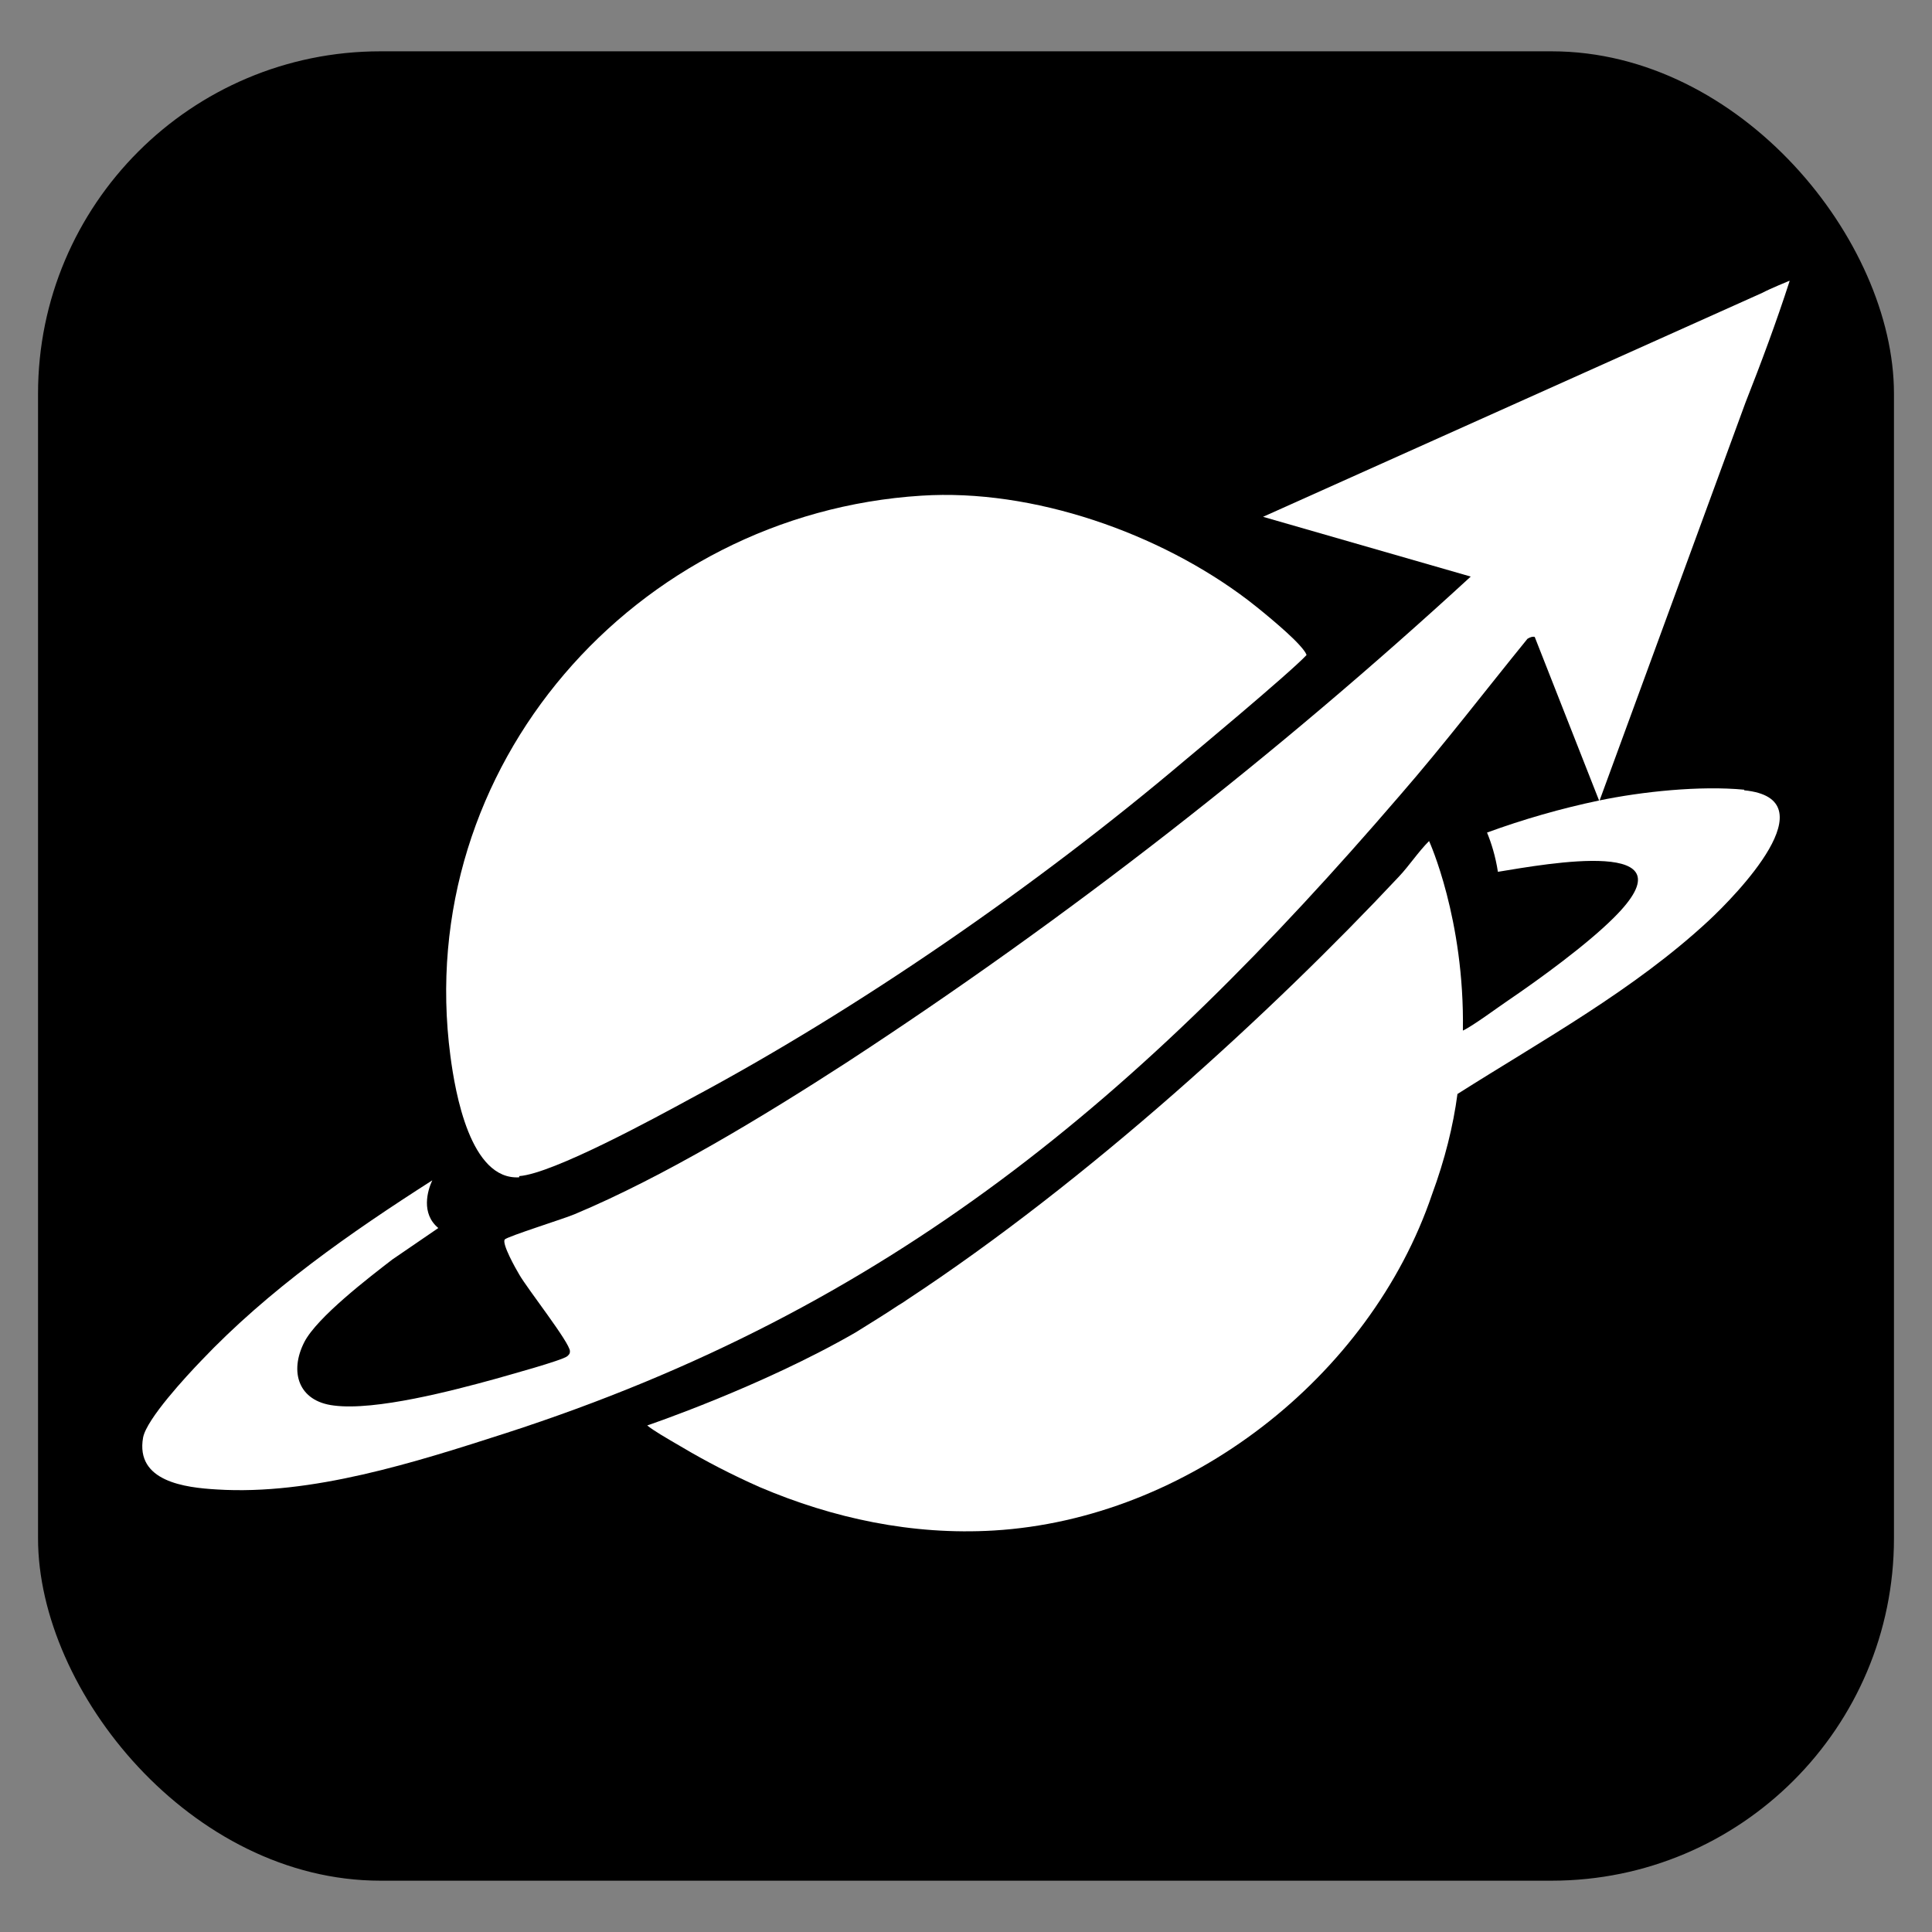 <?xml version="1.0" encoding="UTF-8"?>
<svg id="_레이어_1" data-name="레이어_1" xmlns="http://www.w3.org/2000/svg" version="1.1" viewBox="0 0 32 32">
  <rect x="0" y="0" width="32" height="32" fill="#808080" stroke="none"/>
  <!-- Generator: Adobe Illustrator 29.7.1, SVG Export Plug-In . SVG Version: 2.1.1 Build 8)  -->
  <defs>
    <style>
      .st0 {
        fill: #fff;
      }
    </style>
  </defs>
  <rect x=".63" y=".85" width="30.74" height="30.3" rx="5.67" ry="5.67"/>
  <g>
    <path class="st0" d="M8.6,19.48c.56-.04,2.28-.98,2.85-1.29,2.75-1.47,5.71-3.51,8.18-5.6h0s1.72-1.43,2.01-1.74c0,0,0-.04-.13-.18h0c-.21-.23-.72-.64-.84-.73-1.46-1.11-3.56-1.85-5.41-1.73-4.74.3-8.43,4.49-7.8,9.28.08.61.33,2.06,1.14,2.01h0Z"/>
    <path class="st0" d="M29.64,4.65s-.32.13-.45.2l-8.27,3.71,3.44.99h0c-3.22,2.96-6.68,5.66-10.34,8.05-1.36.88-3.02,1.89-4.5,2.51-.16.07-1.12.37-1.16.42-.05.07.18.48.24.58.13.23.84,1.13.84,1.27,0,.04-.01.05-.04.08-.07.07-1.03.33-1.2.38-.69.19-1.98.53-2.67.44-.59-.07-.74-.56-.49-1.05.21-.41,1.07-1.07,1.46-1.37.1-.07.5-.34.76-.52-.29-.24-.18-.62-.1-.79-1.36.87-2.71,1.81-3.83,2.99-.24.25-.9.96-.96,1.27-.13.73.7.83,1.22.86,1.57.1,3.29-.45,4.78-.93,6.4-2.07,10.52-5.57,14.82-10.57.73-.84,1.41-1.73,2.11-2.59.05-.03.09-.04.12-.03l1.07,2.72,2.42-6.6c.26-.66.51-1.33.73-2.01h0Z"/>
    <path class="st0" d="M28.89,13.08c-.73-.07-1.69.03-2.41.18-.62.13-1.25.31-1.85.53.07.17.14.39.18.65.8-.13,3.28-.59,1.92.76-.44.44-1.22,1.01-1.75,1.37-.15.1-.58.42-.75.5.03-1.85-.56-3.14-.56-3.14-.18.18-.33.41-.5.59-2.09,2.23-5.14,5.03-8.15,7.01-.04.03-.09.06-.14.09-.24.16-.47.3-.71.45-1.56.9-3.45,1.54-3.45,1.54.11.09.32.21.56.35.42.25.85.47,1.3.67h0c1.22.52,2.53.8,3.88.72,3.2-.19,6.23-2.53,7.26-5.57h0c.21-.57.35-1.13.42-1.66,1.42-.9,2.92-1.72,4.16-2.87.45-.42,2.02-2.02.59-2.16h0Z"/>
  </g>
</svg>